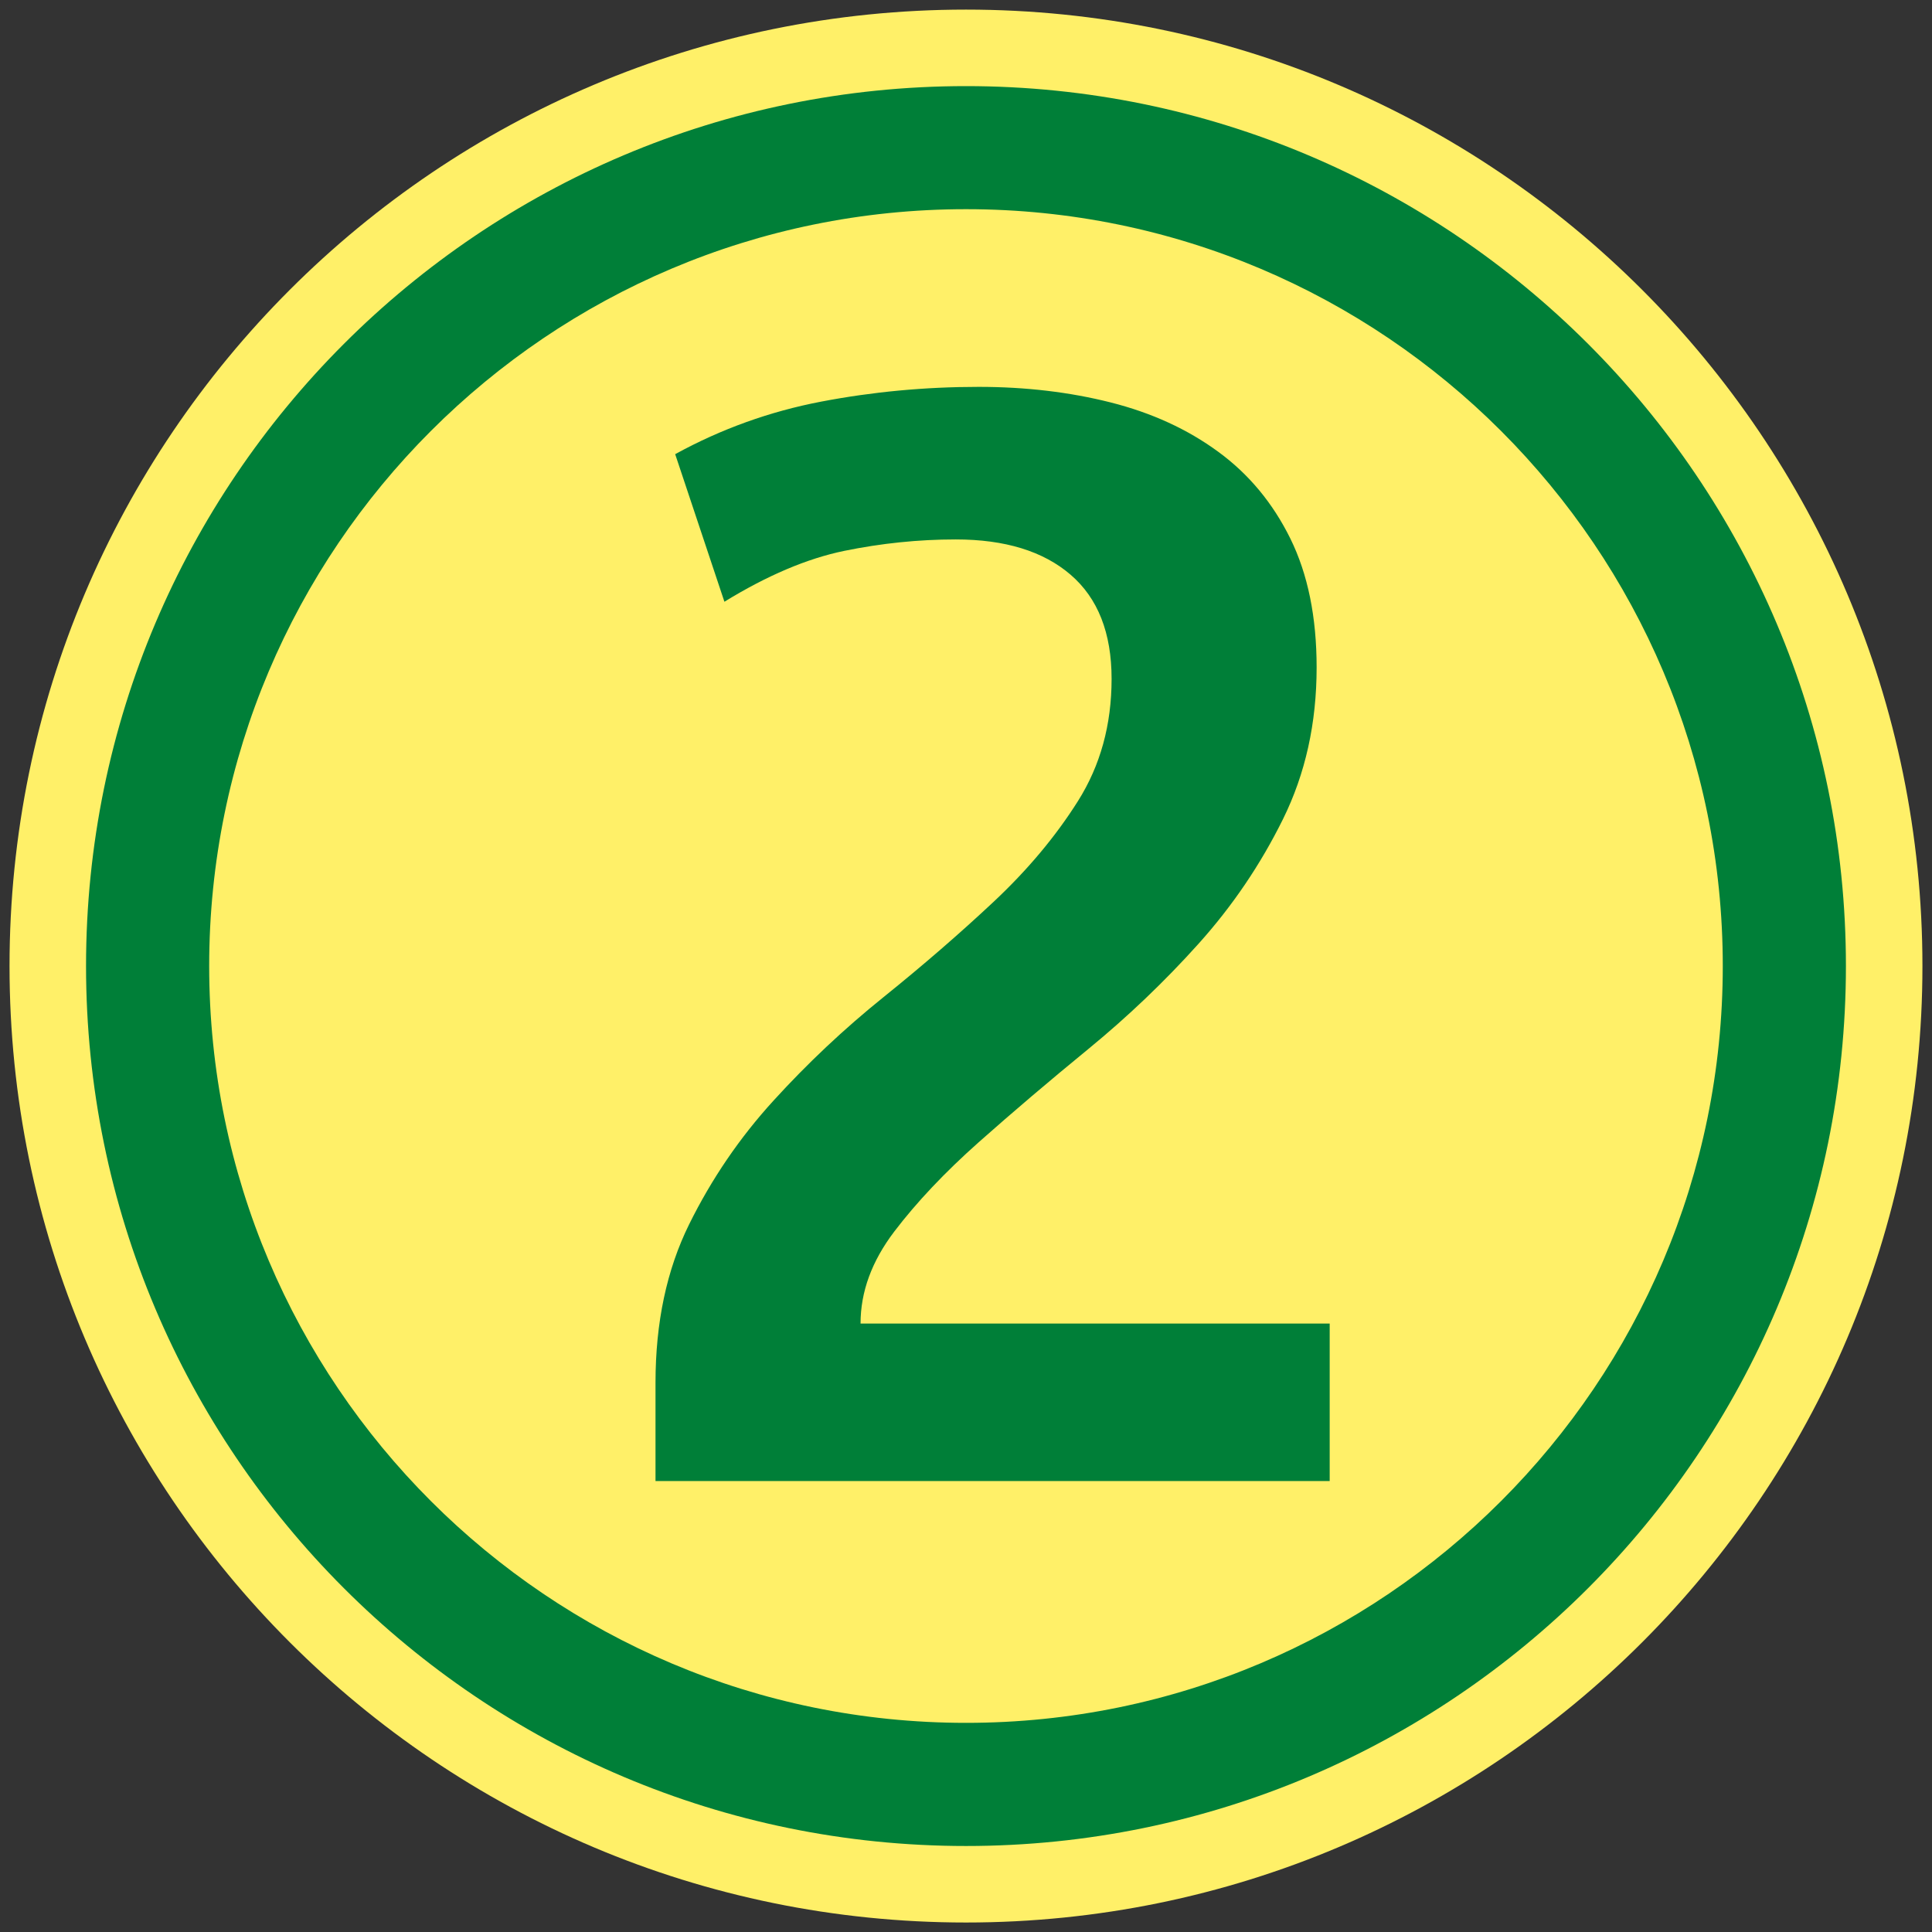 <?xml version="1.0" standalone="no"?>
<!DOCTYPE svg PUBLIC "-//W3C//DTD SVG 1.1//EN" "http://www.w3.org/Graphics/SVG/1.1/DTD/svg11.dtd">
<!--Generator: Xara Designer (www.xara.com), SVG filter version: 6.3.0.31-->
<svg fill="none" fill-rule="evenodd" stroke="black" stroke-width="0.501" stroke-linejoin="bevel" stroke-miterlimit="10" font-family="Times New Roman" font-size="16" style="font-variant-ligatures:none" xmlns:xlink="http://www.w3.org/1999/xlink" xmlns="http://www.w3.org/2000/svg" version="1.1" overflow="visible" width="251.495pt" height="251.495pt" viewBox="3617.67 -2362.87 251.495 251.495">
 <rect x="3617.67" y="-2362.87" width="251.495" height="251.495" fill="#333333" stroke="none"/>
 <defs>
	</defs>
 <g id="Layer 1" transform="scale(1 -1)">
  <g id="Group" stroke="none">
   <path d="M 3618.91,2237.12 C 3618.91,2305.84 3674.69,2361.62 3743.42,2361.62 C 3812.14,2361.62 3867.92,2305.84 3867.92,2237.12 C 3867.92,2168.39 3812.14,2112.61 3743.42,2112.61 C 3674.69,2112.61 3618.91,2168.39 3618.91,2237.12 Z" fill="#fff068" stroke-linejoin="miter" marker-start="none" marker-end="none"/>
   <path d="M 3628.87,2237.12 C 3628.87,2300.35 3680.18,2351.66 3743.42,2351.66 C 3806.64,2351.66 3857.96,2300.35 3857.96,2237.12 C 3857.96,2173.89 3806.64,2122.57 3743.42,2122.57 C 3680.18,2122.57 3628.87,2173.89 3628.87,2237.12 Z M 3841.93,2237.12 C 3841.93,2291.5 3797.8,2335.64 3743.42,2335.64 C 3689.03,2335.64 3644.9,2291.5 3644.9,2237.12 C 3644.9,2182.74 3689.03,2138.6 3743.42,2138.6 C 3797.8,2138.6 3841.93,2182.74 3841.93,2237.12 Z" fill="#007f38" stroke-linejoin="miter" marker-start="none" marker-end="none"/>
   <path d="M 3703,2170.08 L 3703,2182.89 C 3703,2190.72 3704.46,2197.59 3707.38,2203.5 C 3710.3,2209.41 3713.96,2214.78 3718.38,2219.62 C 3722.79,2224.46 3727.56,2228.95 3732.68,2233.07 C 3737.81,2237.2 3742.58,2241.33 3746.99,2245.46 C 3751.4,2249.59 3755.07,2253.96 3757.99,2258.59 C 3760.91,2263.22 3762.37,2268.52 3762.37,2274.5 C 3762.37,2280.48 3760.59,2285 3757.03,2288.06 C 3753.47,2291.12 3748.49,2292.65 3742.08,2292.65 C 3737.24,2292.65 3732.4,2292.15 3727.56,2291.16 C 3722.72,2290.16 3717.52,2287.95 3711.97,2284.54 L 3705.56,2303.75 C 3711.54,2307.03 3717.88,2309.31 3724.57,2310.59 C 3731.26,2311.87 3738.09,2312.51 3745.07,2312.51 C 3751.19,2312.51 3756.92,2311.83 3762.26,2310.48 C 3767.6,2309.13 3772.26,2306.99 3776.24,2304.07 C 3780.23,2301.16 3783.36,2297.38 3785.64,2292.76 C 3787.92,2288.13 3789.06,2282.54 3789.06,2275.99 C 3789.06,2268.73 3787.6,2262.15 3784.68,2256.24 C 3781.76,2250.33 3778.1,2244.93 3773.68,2240.01 C 3769.27,2235.1 3764.5,2230.55 3759.38,2226.35 C 3754.25,2222.15 3749.48,2218.09 3745.07,2214.18 C 3740.66,2210.26 3736.99,2206.38 3734.07,2202.54 C 3731.15,2198.69 3729.69,2194.71 3729.69,2190.58 L 3790.76,2190.58 L 3790.76,2170.08 L 3703,2170.08 Z" fill="#007f38" fill-rule="nonzero" stroke-linejoin="round" stroke-width="0.25" marker-start="none" marker-end="none"/>
   <path d="M 3617.67,2362.87 L 3617.67,2111.37 L 3869.16,2111.37 L 3869.16,2362.87 L 3617.67,2362.87 Z" stroke-width="0.499" stroke-linejoin="miter" stroke-linecap="round" marker-start="none" marker-end="none"/>
  </g>
 </g>
</svg>
